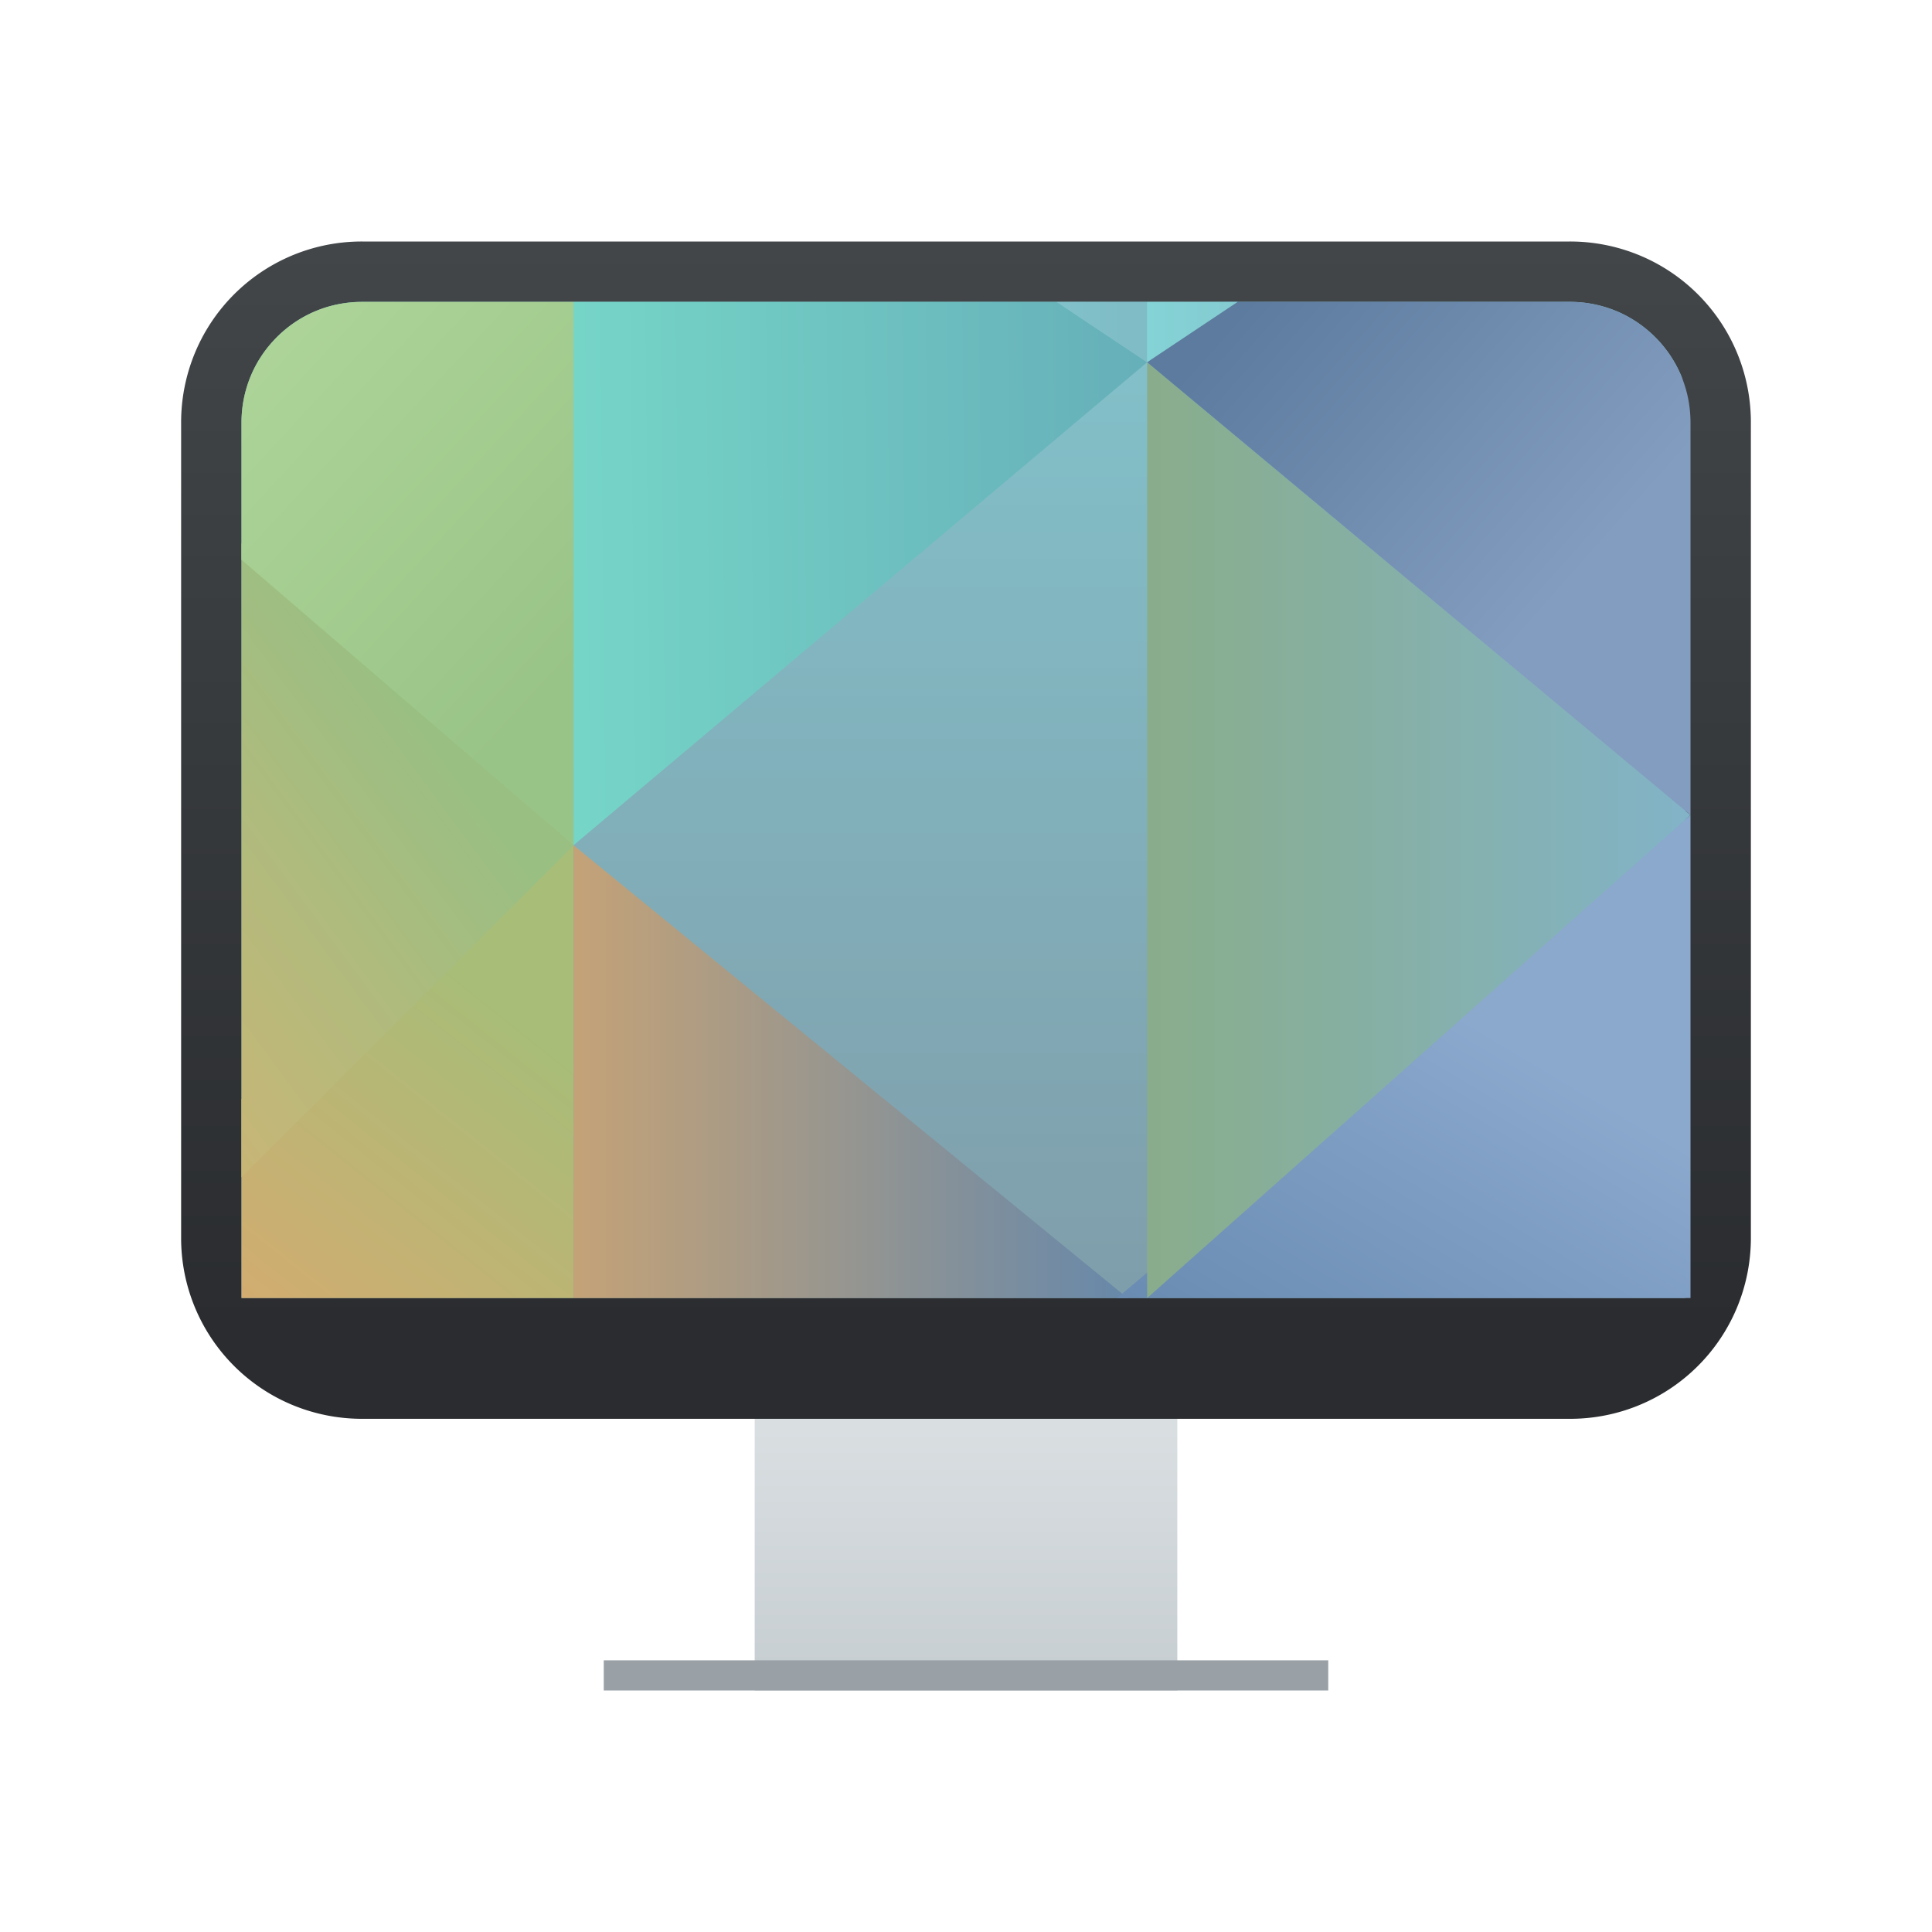 <?xml version="1.0" encoding="UTF-8" standalone="no"?>
<svg
   xmlns:dc="http://purl.org/dc/elements/1.1/"
   xmlns:cc="http://creativecommons.org/ns#"
   xmlns:rdf="http://www.w3.org/1999/02/22-rdf-syntax-ns#"
   xmlns:svg="http://www.w3.org/2000/svg"
   xmlns="http://www.w3.org/2000/svg"
   xmlns:xlink="http://www.w3.org/1999/xlink"
   xmlns:sodipodi="http://sodipodi.sourceforge.net/DTD/sodipodi-0.dtd"
   xmlns:inkscape="http://www.inkscape.org/namespaces/inkscape"
   width="64"
   height="64"
   version="1.1"
   id="svg110"
   sodipodi:docname="video-display.svg"
   inkscape:version="0.92.5 (2060ec1f9f, 2020-04-08)">
  <sodipodi:namedview
     pagecolor="#ffffff"
     bordercolor="#666666"
     borderopacity="1"
     objecttolerance="10"
     gridtolerance="10"
     guidetolerance="10"
     inkscape:pageopacity="0"
     inkscape:pageshadow="2"
     inkscape:window-width="1085"
     inkscape:window-height="480"
     id="namedview112"
     showgrid="false"
     inkscape:zoom="3.6875"
     inkscape:cx="32"
     inkscape:cy="32"
     inkscape:window-x="0"
     inkscape:window-y="25"
     inkscape:window-maximized="0"
     inkscape:current-layer="svg110" />
  <defs
     id="defs80">
    <linearGradient
       id="a">
      <stop
         stop-color="#2a2c2f"
         id="stop2" />
      <stop
         offset="1"
         stop-color="#424649"
         id="stop4" />
    </linearGradient>
    <linearGradient
       id="o"
       xlink:href="#a"
       y1="536.798"
       y2="503.798"
       gradientUnits="userSpaceOnUse"
       x2="0"
       gradientTransform="matrix(1.083,0,0,1.091,-410.619,-541.598)" />
    <linearGradient
       id="n"
       xlink:href="#b"
       y1="547.798"
       y2="536.798"
       gradientUnits="userSpaceOnUse"
       x2="0"
       gradientTransform="matrix(1.167,0,0,1.091,-444.667,-541.598)" />
    <linearGradient
       id="b">
      <stop
         stop-color="#c6cdd1"
         id="stop9" />
      <stop
         offset="1"
         stop-color="#e0e5e7"
         id="stop11" />
    </linearGradient>
    <linearGradient
       id="m">
      <stop
         stop-color="#7e8f9e"
         id="stop14" />
      <stop
         offset="1"
         stop-color="#84ced5"
         id="stop16" />
    </linearGradient>
    <linearGradient
       id="q"
       xlink:href="#c"
       y1="535.798"
       y2="522.798"
       x1="394.571"
       gradientUnits="userSpaceOnUse"
       x2="404.571"
       gradientTransform="matrix(1.1,0,0,1.143,-426.028,-562.483)" />
    <linearGradient
       id="c">
      <stop
         stop-color="#e4a56d"
         id="stop20" />
      <stop
         offset="1"
         stop-color="#a7bd78"
         id="stop22" />
    </linearGradient>
    <linearGradient
       id="r"
       xlink:href="#d"
       x1="404.571"
       gradientUnits="userSpaceOnUse"
       x2="421.571"
       gradientTransform="matrix(1.08,0,0,1.143,-417.744,-562.483)" />
    <linearGradient
       id="d">
      <stop
         stop-color="#c3a278"
         id="stop26" />
      <stop
         offset="1"
         stop-color="#68a"
         id="stop28" />
    </linearGradient>
    <linearGradient
       id="s"
       xlink:href="#e"
       y1="536.798"
       y2="524.798"
       x1="430.571"
       gradientUnits="userSpaceOnUse"
       x2="437.5"
       gradientTransform="matrix(1.108,0,0,1.143,-430.02,-562.483)" />
    <linearGradient
       id="e">
      <stop
         stop-color="#6588af"
         id="stop32" />
      <stop
         offset="1"
         stop-color="#8ba8cd"
         id="stop34" />
    </linearGradient>
    <linearGradient
       id="t"
       xlink:href="#f"
       x1="421.571"
       gradientUnits="userSpaceOnUse"
       x2="438.571"
       gradientTransform="matrix(1.049,0,0,1.1,-404.222,-539.778)" />
    <linearGradient
       id="f">
      <stop
         stop-color="#89ad8b"
         id="stop38" />
      <stop
         offset="1"
         stop-color="#82b3c7"
         id="stop40" />
    </linearGradient>
    <linearGradient
       id="u"
       xlink:href="#g"
       y1="525.798"
       y2="513.798"
       x1="387.571"
       gradientUnits="userSpaceOnUse"
       x2="401.571"
       gradientTransform="matrix(1.1,0,0,1.275,-426.028,-629.216)" />
    <linearGradient
       id="g">
      <stop
         stop-color="#e1b16f"
         id="stop44" />
      <stop
         offset="1"
         stop-color="#99bf83"
         id="stop46" />
    </linearGradient>
    <linearGradient
       id="v"
       xlink:href="#h"
       y1="510.798"
       y2="498.798"
       x1="404.571"
       gradientUnits="userSpaceOnUse"
       x2="391.571"
       gradientTransform="matrix(1.1,0,0,1.1,-426.028,-539.778)" />
    <linearGradient
       id="h">
      <stop
         stop-color="#99c487"
         id="stop50" />
      <stop
         offset="1"
         stop-color="#b4d99e"
         id="stop52" />
    </linearGradient>
    <linearGradient
       id="w"
       xlink:href="#i"
       y1="501.798"
       y2="501.616"
       x1="404.571"
       gradientUnits="userSpaceOnUse"
       x2="421.571"
       gradientTransform="matrix(1.118,0,0,1.1,-433.168,-539.778)" />
    <linearGradient
       id="i">
      <stop
         stop-color="#75d5c7"
         id="stop56" />
      <stop
         offset="1"
         stop-color="#66afb9"
         id="stop58" />
    </linearGradient>
    <linearGradient
       id="x"
       xlink:href="#j"
       y1="495.798"
       y2="504.798"
       x1="428.571"
       gradientUnits="userSpaceOnUse"
       x2="438.571"
       gradientTransform="matrix(1.049,0,0,1.062,-404.222,-521.036)" />
    <linearGradient
       id="j">
      <stop
         stop-color="#5c7b9e"
         id="stop62" />
      <stop
         offset="1"
         stop-color="#839dc0"
         id="stop64" />
    </linearGradient>
    <linearGradient
       id="y"
       xlink:href="#k"
       x1="421.571"
       gradientUnits="userSpaceOnUse"
       x2="406.571"
       gradientTransform="matrix(1.087,0,0,1.1,-420.941,-539.778)" />
    <linearGradient
       id="k">
      <stop
         stop-color="#7fbcc6"
         id="stop68" />
      <stop
         offset="1"
         stop-color="#8ee4e3"
         id="stop70" />
    </linearGradient>
    <linearGradient
       id="z"
       xlink:href="#l"
       x1="421.571"
       gradientUnits="userSpaceOnUse"
       x2="436.571"
       gradientTransform="matrix(1.087,0,0,1.1,-420.941,-539.778)" />
    <linearGradient
       id="l">
      <stop
         stop-color="#84d5d7"
         id="stop74" />
      <stop
         offset="1"
         stop-color="#84a8ba"
         id="stop76" />
    </linearGradient>
    <linearGradient
       xlink:href="#m"
       id="p"
       gradientUnits="userSpaceOnUse"
       gradientTransform="matrix(1.087,0,0,1.1,-420.941,-539.778)"
       y1="541.798"
       x2="0"
       y2="489.798" />
  </defs>
  <path
     d="M 25,44 V 56 H 39 V 44 Z"
     id="path82"
     style="fill:url(#n)"
     inkscape:connector-curvature="0" />
  <path
     d="M 12,8 A 5.983,5.983 0 0 0 6.47,11.66 6.01,6.01 0 0 0 6,14 V 41 A 5.983,5.983 0 0 0 9.66,46.53 6.01,6.01 0 0 0 12,47 H 52 A 5.983,5.983 0 0 0 57.53,43.34 6.01,6.01 0 0 0 58,41 V 14 A 5.983,5.983 0 0 0 54.34,8.47 6.01,6.01 0 0 0 52,8 Z"
     id="path84"
     style="fill:url(#o)"
     inkscape:connector-curvature="0" />
  <path
     d="m 12,10 c -0.554,0 -1.081,0.11 -1.56,0.312 A 3.989,3.989 0 0 0 9.17,11.17 C 8.809,11.531 8.515,11.96 8.313,12.44 A 4.008,4.008 0 0 0 8,14 V 43 H 55.832 V 13.162 c -0.052,-0.24 -0.05,-0.5 -0.144,-0.723 A 3.989,3.989 0 0 0 54.831,11.169 3.989,3.989 0 0 0 53.561,10.312 4.009,4.009 0 0 0 52.001,10 Z"
     id="path86"
     style="fill:url(#p)"
     inkscape:connector-curvature="0" />
  <path
     d="M 19,27 8,36.41 V 43 h 11 z"
     id="path88"
     style="fill:url(#q);fill-rule:evenodd"
     inkscape:connector-curvature="0" />
  <path
     d="M 19,28 V 43 H 37.352 Z"
     id="path90"
     style="fill:url(#r);fill-rule:evenodd"
     inkscape:connector-curvature="0" />
  <path
     d="M 56,27 37,43 h 19 z"
     id="path92"
     style="fill:url(#s);fill-rule:evenodd"
     inkscape:connector-curvature="0" />
  <path
     d="M 38,36.4 V 12 L 56,27 38,43 Z"
     id="path94"
     style="fill:url(#t);fill-rule:evenodd"
     inkscape:connector-curvature="0" />
  <path
     d="M 8,18 V 39 L 19,28 Z"
     id="path96"
     style="fill:url(#u);fill-rule:evenodd"
     inkscape:connector-curvature="0" />
  <path
     d="m 12,10 c -0.554,0 -1.081,0.11 -1.56,0.312 A 3.989,3.989 0 0 0 9.17,11.17 C 8.809,11.531 8.515,11.96 8.313,12.44 A 4.008,4.008 0 0 0 8,14 v 4.543 L 19,28 V 10 Z"
     id="path98"
     style="fill:url(#v);fill-rule:evenodd"
     inkscape:connector-curvature="0" />
  <path
     d="M 19,10 V 28 L 38,12 35,10 Z"
     id="path100"
     style="fill:url(#w);fill-rule:evenodd"
     inkscape:connector-curvature="0" />
  <path
     d="M 56,27 V 14 c 0,-0.554 -0.11,-1.082 -0.313,-1.56 A 3.989,3.989 0 0 0 54.83,11.17 3.989,3.989 0 0 0 53.56,10.313 4.008,4.008 0 0 0 52,10 H 40.549 L 38,12 Z"
     id="path102"
     style="fill:url(#x);fill-rule:evenodd"
     inkscape:connector-curvature="0" />
  <path
     d="m 35,10 3,2 v -2 z"
     id="path104"
     style="fill:url(#y);fill-rule:evenodd"
     inkscape:connector-curvature="0" />
  <path
     d="m 38,10 v 2 l 3,-2 z"
     id="path106"
     style="fill:url(#z);fill-rule:evenodd"
     inkscape:connector-curvature="0" />
  <path
     d="m 20,55 h 24 v 1 H 20 Z"
     id="path108"
     inkscape:connector-curvature="0"
     style="fill:#99a1a7" />
</svg>
